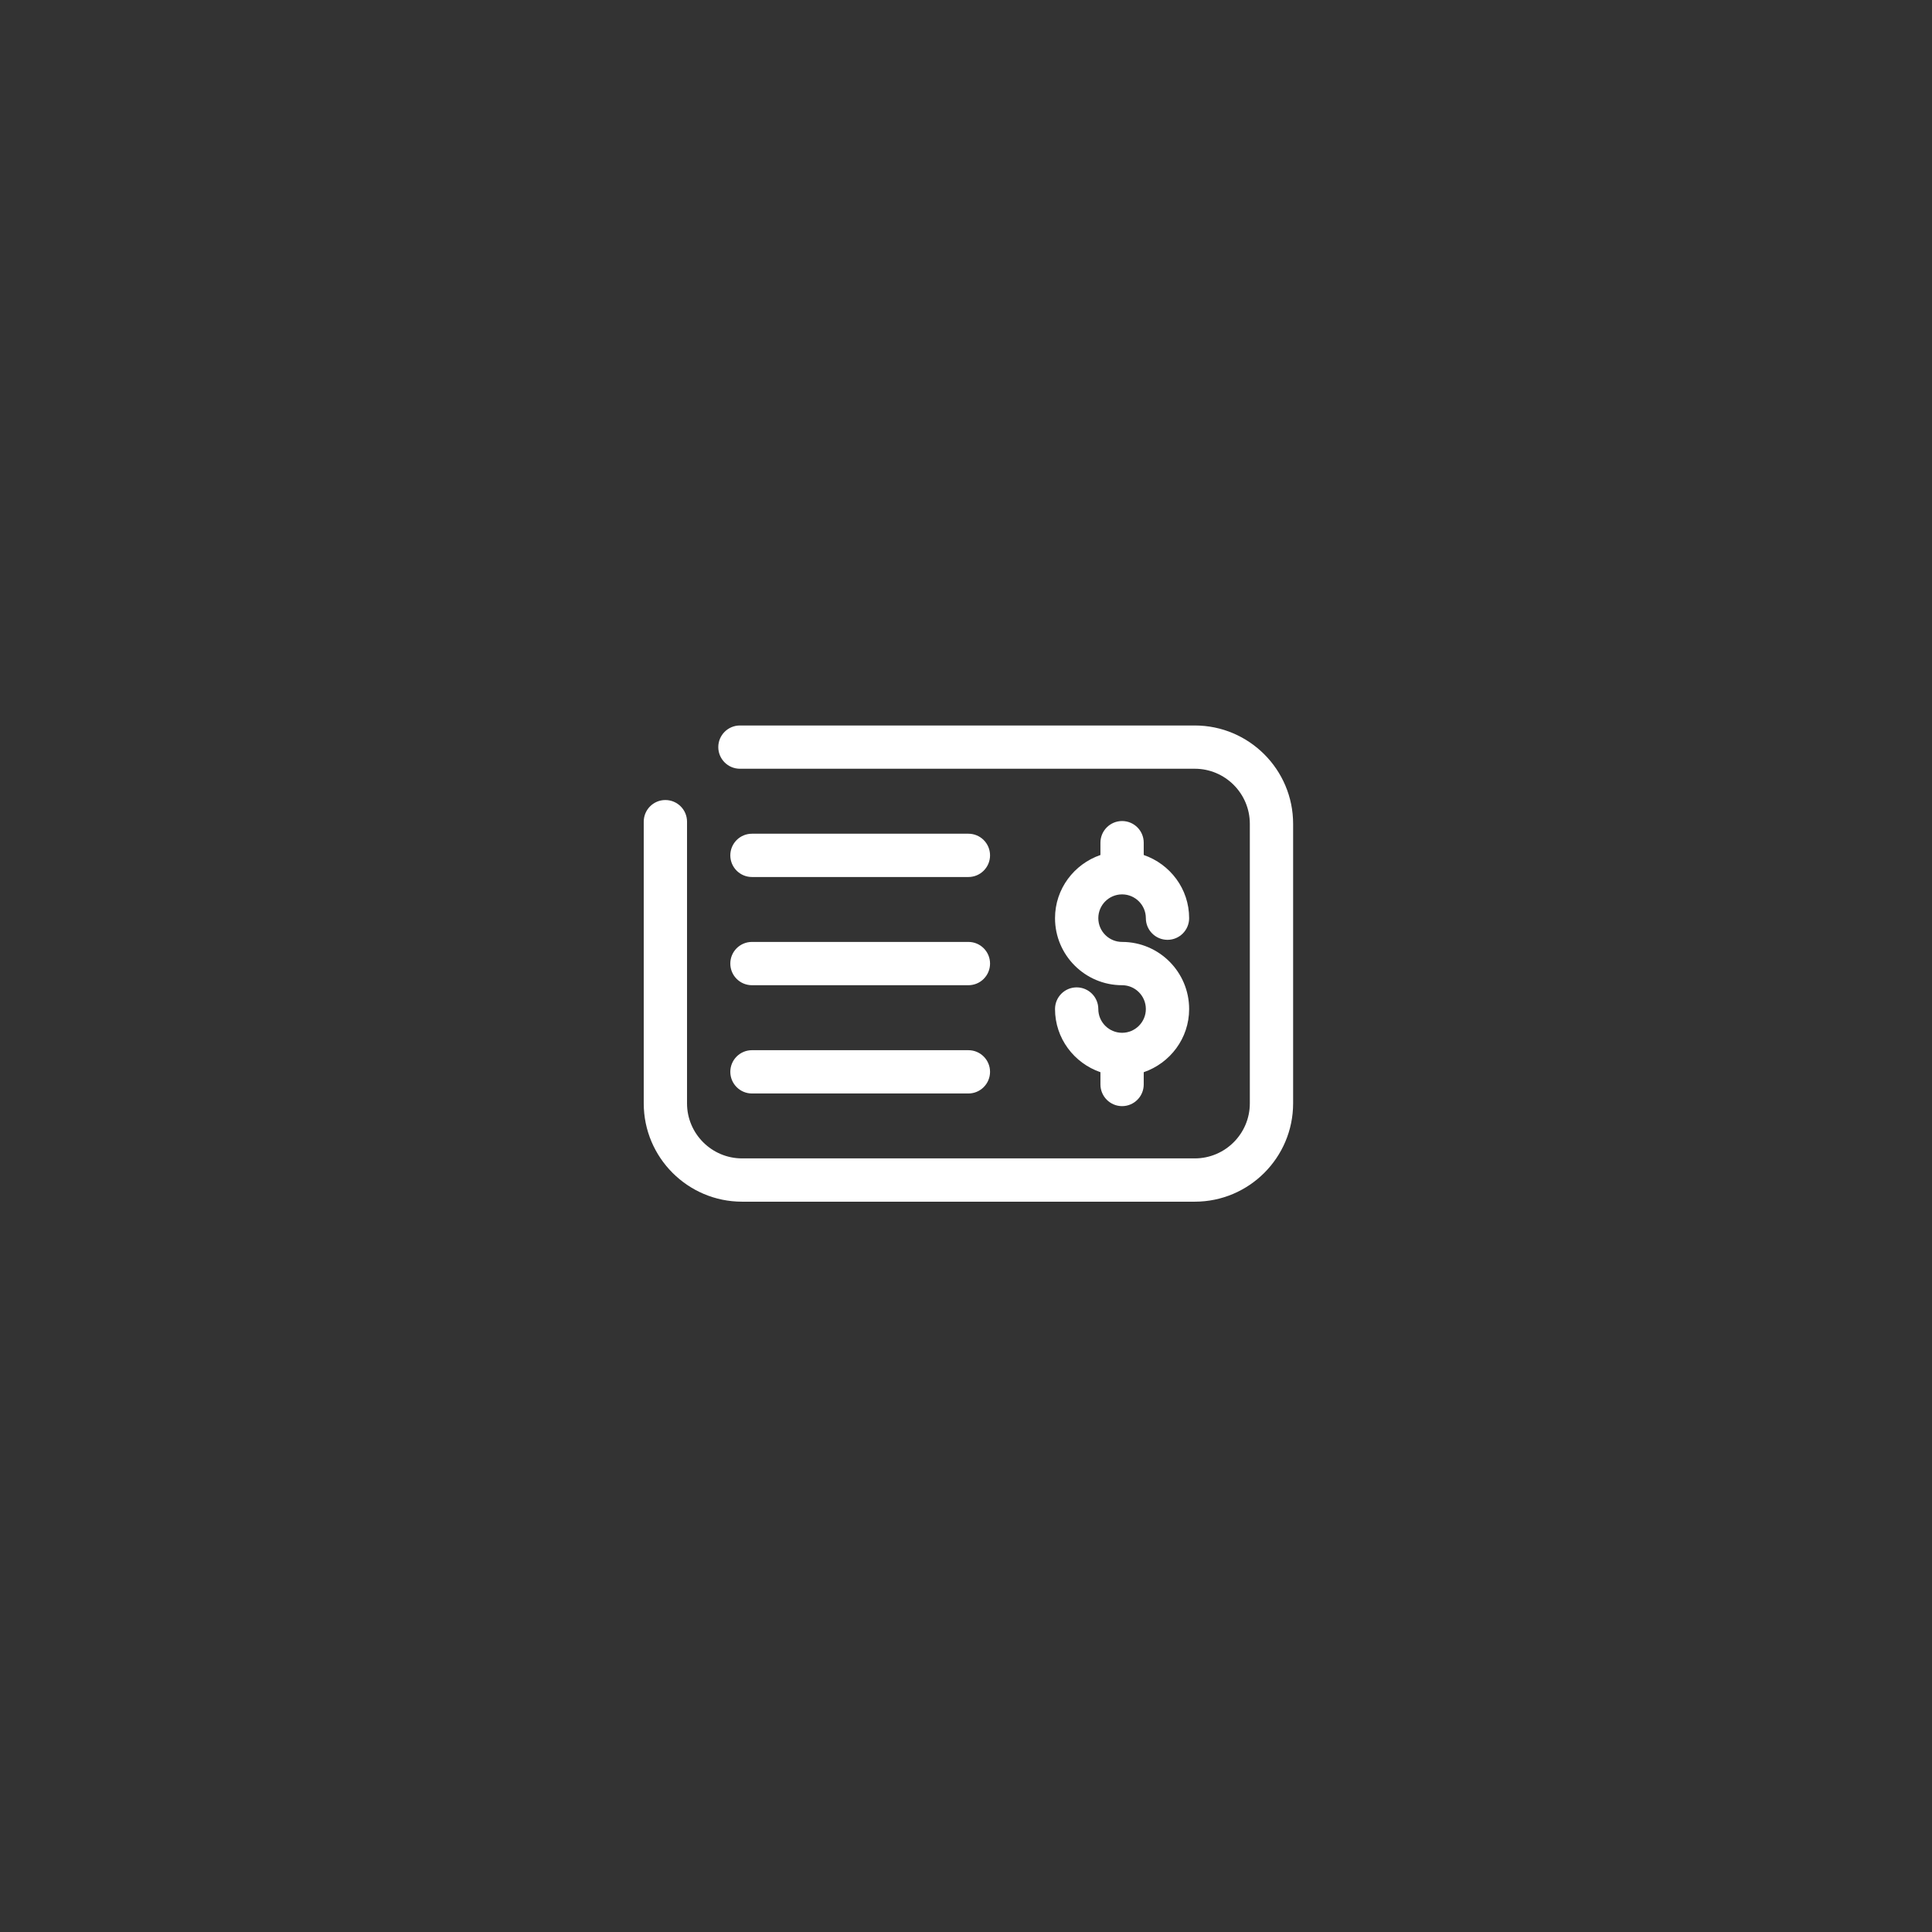 <svg width="400" height="400" viewBox="0 0 400 400" fill="none" xmlns="http://www.w3.org/2000/svg">
<rect x="0" y="0" width="400" height="400" fill="#333333" stroke="none"/>
<path d="M247.368 150.204H153.192C150.718 150.204 148.713 152.214 148.713 154.682C148.713 157.15 150.718 159.16 153.192 159.16H247.368C253.648 159.16 258.764 164.271 258.764 170.568V228.437C258.764 234.723 253.648 239.834 247.368 239.834H153.638C147.358 239.834 142.241 234.723 142.241 228.437V170.122C142.241 167.643 140.231 165.638 137.751 165.638C135.284 165.638 133.279 167.643 133.279 170.122V228.437C133.279 239.67 142.411 248.796 153.638 248.796H247.368C258.595 248.796 267.727 239.67 267.727 228.437V170.568C267.727 159.33 258.595 150.204 247.368 150.204V150.204ZM232.318 213.828C229.595 213.828 227.393 211.619 227.393 208.914C227.393 206.429 225.383 204.425 222.909 204.425C220.435 204.425 218.431 206.429 218.431 208.914C218.431 214.985 222.384 220.113 227.834 221.988V224.524C227.834 226.997 229.844 229.013 232.318 229.013C234.797 229.013 236.796 226.997 236.796 224.524V221.988C242.251 220.113 246.199 214.985 246.199 208.914C246.199 201.245 239.975 195.016 232.318 195.016C229.595 195.016 227.393 192.808 227.393 190.097C227.393 187.381 229.595 185.172 232.318 185.172C235.028 185.172 237.236 187.381 237.236 190.097C237.236 192.571 239.241 194.581 241.721 194.581C244.194 194.581 246.199 192.571 246.199 190.097C246.199 184.015 242.251 178.898 236.796 177.018V174.471C236.796 171.997 234.797 169.987 232.318 169.987C229.844 169.987 227.834 171.997 227.834 174.471V177.018C222.384 178.898 218.431 184.015 218.431 190.097C218.431 197.755 224.66 203.978 232.318 203.978C235.028 203.978 237.236 206.187 237.236 208.914C237.236 211.619 235.028 213.828 232.318 213.828V213.828ZM155.682 226.393H200.5C202.974 226.393 204.978 224.377 204.978 221.909C204.978 219.441 202.974 217.431 200.5 217.431H155.682C153.208 217.431 151.204 219.441 151.204 221.909C151.204 224.377 153.208 226.393 155.682 226.393V226.393ZM155.682 181.575H200.5C202.974 181.575 204.978 179.565 204.978 177.097C204.978 174.617 202.974 172.613 200.5 172.613H155.682C153.208 172.613 151.204 174.617 151.204 177.097C151.204 179.565 153.208 181.575 155.682 181.575V181.575ZM155.682 203.978H200.5C202.974 203.978 204.978 201.974 204.978 199.494C204.978 197.021 202.974 195.016 200.5 195.016H155.682C153.208 195.016 151.204 197.021 151.204 199.494C151.204 201.974 153.208 203.978 155.682 203.978V203.978Z" fill="white"/>
</svg>
